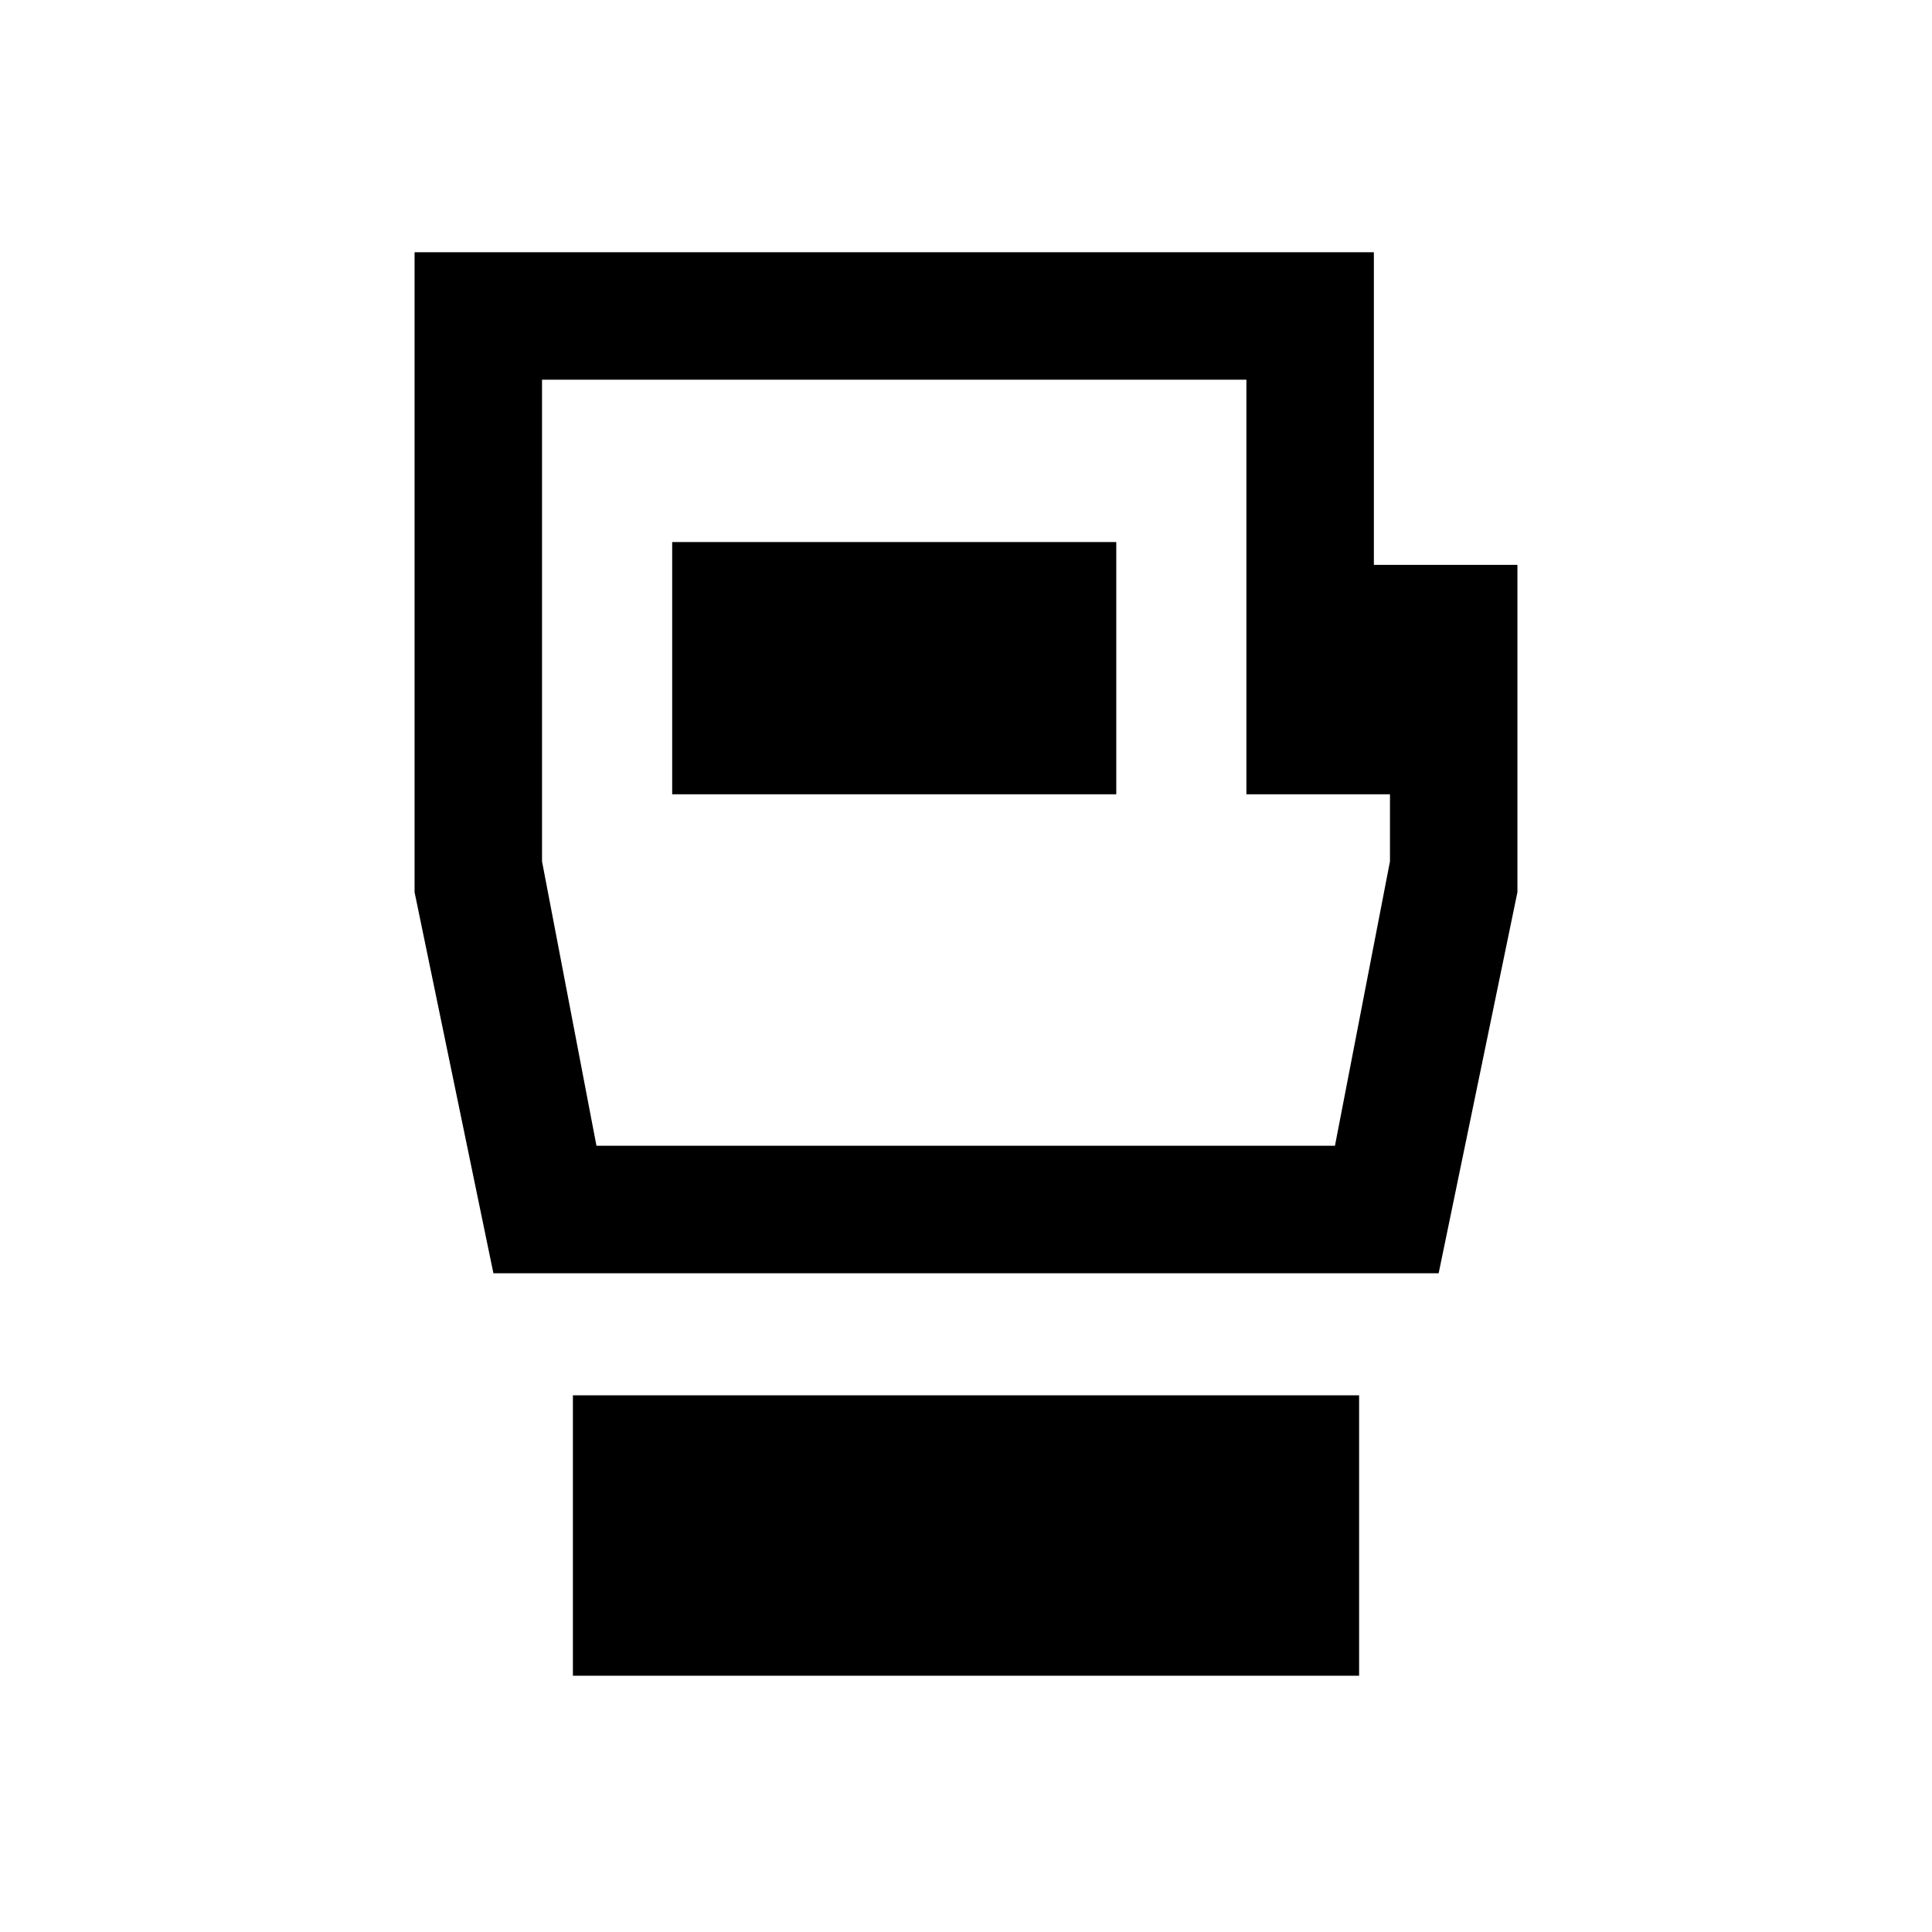 <svg xmlns="http://www.w3.org/2000/svg" height="40" viewBox="0 -960 960 960" width="40"><path d="M284.67-127.33v-139.34h390.66v139.34H284.67Zm-39.5-200L206-516.67v-318h476.67v155.34H754v162.66l-39.14 189.34H245.17Zm51.21-63.34h366.95L690.67-532v-33.33h-71.34v-206h-350V-532l27.05 141.33ZM334-565.33h220.67v-125.34H334v125.34Zm146-15.84Z"/></svg>